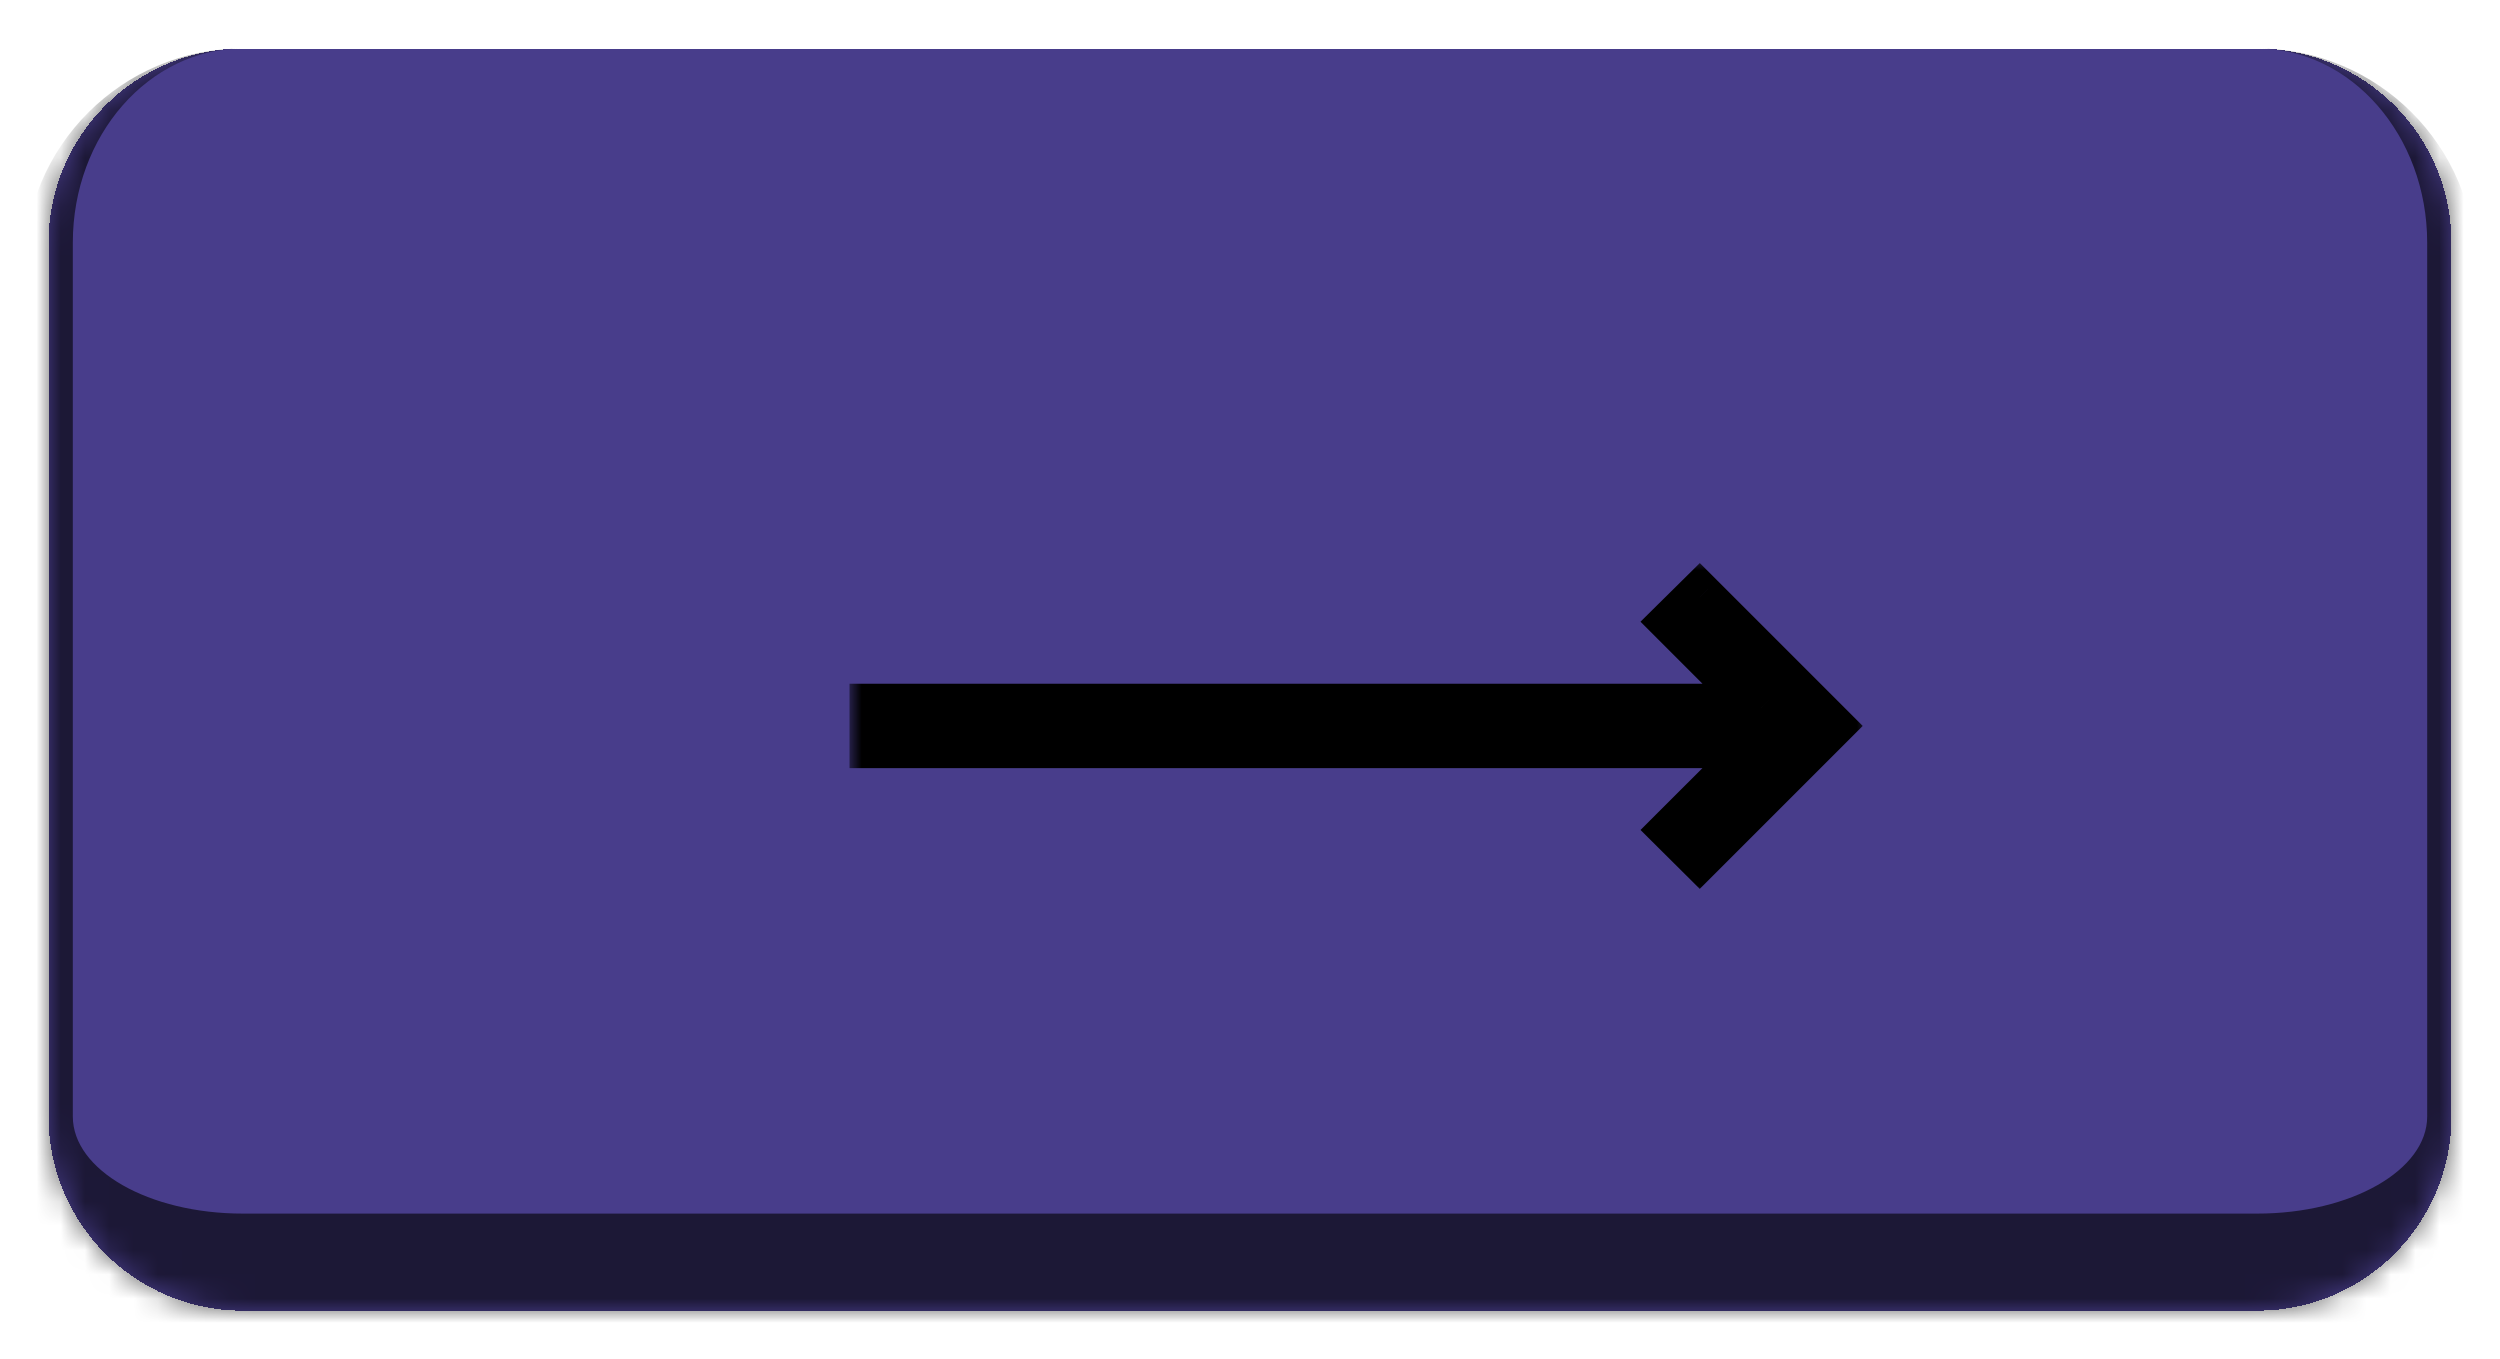 <svg width="103" height="56" viewBox="0 0 103 56" fill="none" xmlns="http://www.w3.org/2000/svg">
<g filter="url(#filter0_d_19_5)">
<mask id="path-1-inside-1_19_5" fill="white">
<path d="M101 9C101 4.582 97.418 1 93 1H10C5.582 1 2 4.582 2 9V45C2 49.418 5.582 53 10 53H93C97.418 53 101 49.418 101 45V9Z"/>
</mask>
<path d="M101 9C101 4.582 97.418 1 93 1H10C5.582 1 2 4.582 2 9V45C2 49.418 5.582 53 10 53H93C97.418 53 101 49.418 101 45V9Z" fill="#483D8B" shape-rendering="crispEdges"/>
<path d="M101 1H2H101ZM1 48C1 52.971 5.029 57 10 57H93C97.971 57 102 52.971 102 48L100 45C100 47.209 96.866 49 93 49H10C6.134 49 3 47.209 3 45L1 48ZM93 57C97.971 57 102 52.971 102 48V10C102 5.029 97.971 1 93 1C96.866 1 100 4.582 100 9V45C100 47.209 96.866 49 93 49V57ZM10 1C5.029 1 1 5.029 1 10V48C1 52.971 5.029 57 10 57V49C6.134 49 3 47.209 3 45V9C3 4.582 6.134 1 10 1Z" fill="black" fill-opacity="0.61" mask="url(#path-1-inside-1_19_5)"/>
<g filter="url(#filter1_d_19_5)">
<mask id="path-3-outside-2_19_5" maskUnits="userSpaceOnUse" x="35" y="18" width="42" height="14" fill="black">
<rect fill="white" x="35" y="18" width="42" height="14"/>
<path d="M70.028 30.21L69.006 29.193L72.557 25.648H36V24.171H72.557L69.006 20.619L70.028 19.608L75.329 24.909L70.028 30.21Z"/>
</mask>
<path d="M70.028 30.21L69.006 29.193L72.557 25.648H36V24.171H72.557L69.006 20.619L70.028 19.608L75.329 24.909L70.028 30.21Z" fill="white"/>
<path d="M70.028 30.21L69.323 30.919L70.03 31.622L70.736 30.917L70.028 30.21ZM69.006 29.193L68.299 28.485L67.589 29.195L68.3 29.902L69.006 29.193ZM72.557 25.648L73.263 26.355L74.974 24.648H72.557V25.648ZM36 25.648H35V26.648H36V25.648ZM36 24.171V23.171H35V24.171H36ZM72.557 24.171V25.171H74.971L73.264 23.463L72.557 24.171ZM69.006 20.619L68.302 19.908L67.588 20.615L68.299 21.326L69.006 20.619ZM70.028 19.608L70.736 18.901L70.032 18.198L69.325 18.897L70.028 19.608ZM75.329 24.909L76.037 25.616L76.744 24.909L76.037 24.202L75.329 24.909ZM70.734 29.501L69.711 28.484L68.3 29.902L69.323 30.919L70.734 29.501ZM69.712 29.901L73.263 26.355L71.85 24.94L68.299 28.485L69.712 29.901ZM72.557 24.648H36V26.648H72.557V24.648ZM37 25.648V24.171H35V25.648H37ZM36 25.171H72.557V23.171H36V25.171ZM73.264 23.463L69.713 19.912L68.299 21.326L71.85 24.878L73.264 23.463ZM69.709 21.33L70.732 20.319L69.325 18.897L68.302 19.908L69.709 21.33ZM69.321 20.315L74.622 25.616L76.037 24.202L70.736 18.901L69.321 20.315ZM74.622 24.202L69.321 29.503L70.736 30.917L76.037 25.616L74.622 24.202Z" fill="black" mask="url(#path-3-outside-2_19_5)"/>
</g>
</g>
<defs>
<filter id="filter0_d_19_5" x="0" y="0" width="103" height="56" filterUnits="userSpaceOnUse" color-interpolation-filters="sRGB">
<feFlood flood-opacity="0" result="BackgroundImageFix"/>
<feColorMatrix in="SourceAlpha" type="matrix" values="0 0 0 0 0 0 0 0 0 0 0 0 0 0 0 0 0 0 127 0" result="hardAlpha"/>
<feOffset dy="1"/>
<feGaussianBlur stdDeviation="1"/>
<feComposite in2="hardAlpha" operator="out"/>
<feColorMatrix type="matrix" values="0 0 0 0 0 0 0 0 0 0 0 0 0 0 0 0 0 0 0.05 0"/>
<feBlend mode="normal" in2="BackgroundImageFix" result="effect1_dropShadow_19_5"/>
<feBlend mode="normal" in="SourceGraphic" in2="effect1_dropShadow_19_5" result="shape"/>
</filter>
<filter id="filter1_d_19_5" x="32" y="19.608" width="47.33" height="18.602" filterUnits="userSpaceOnUse" color-interpolation-filters="sRGB">
<feFlood flood-opacity="0" result="BackgroundImageFix"/>
<feColorMatrix in="SourceAlpha" type="matrix" values="0 0 0 0 0 0 0 0 0 0 0 0 0 0 0 0 0 0 127 0" result="hardAlpha"/>
<feOffset dy="4"/>
<feGaussianBlur stdDeviation="2"/>
<feComposite in2="hardAlpha" operator="out"/>
<feColorMatrix type="matrix" values="0 0 0 0 0 0 0 0 0 0 0 0 0 0 0 0 0 0 0.25 0"/>
<feBlend mode="normal" in2="BackgroundImageFix" result="effect1_dropShadow_19_5"/>
<feBlend mode="normal" in="SourceGraphic" in2="effect1_dropShadow_19_5" result="shape"/>
</filter>
</defs>
</svg>
